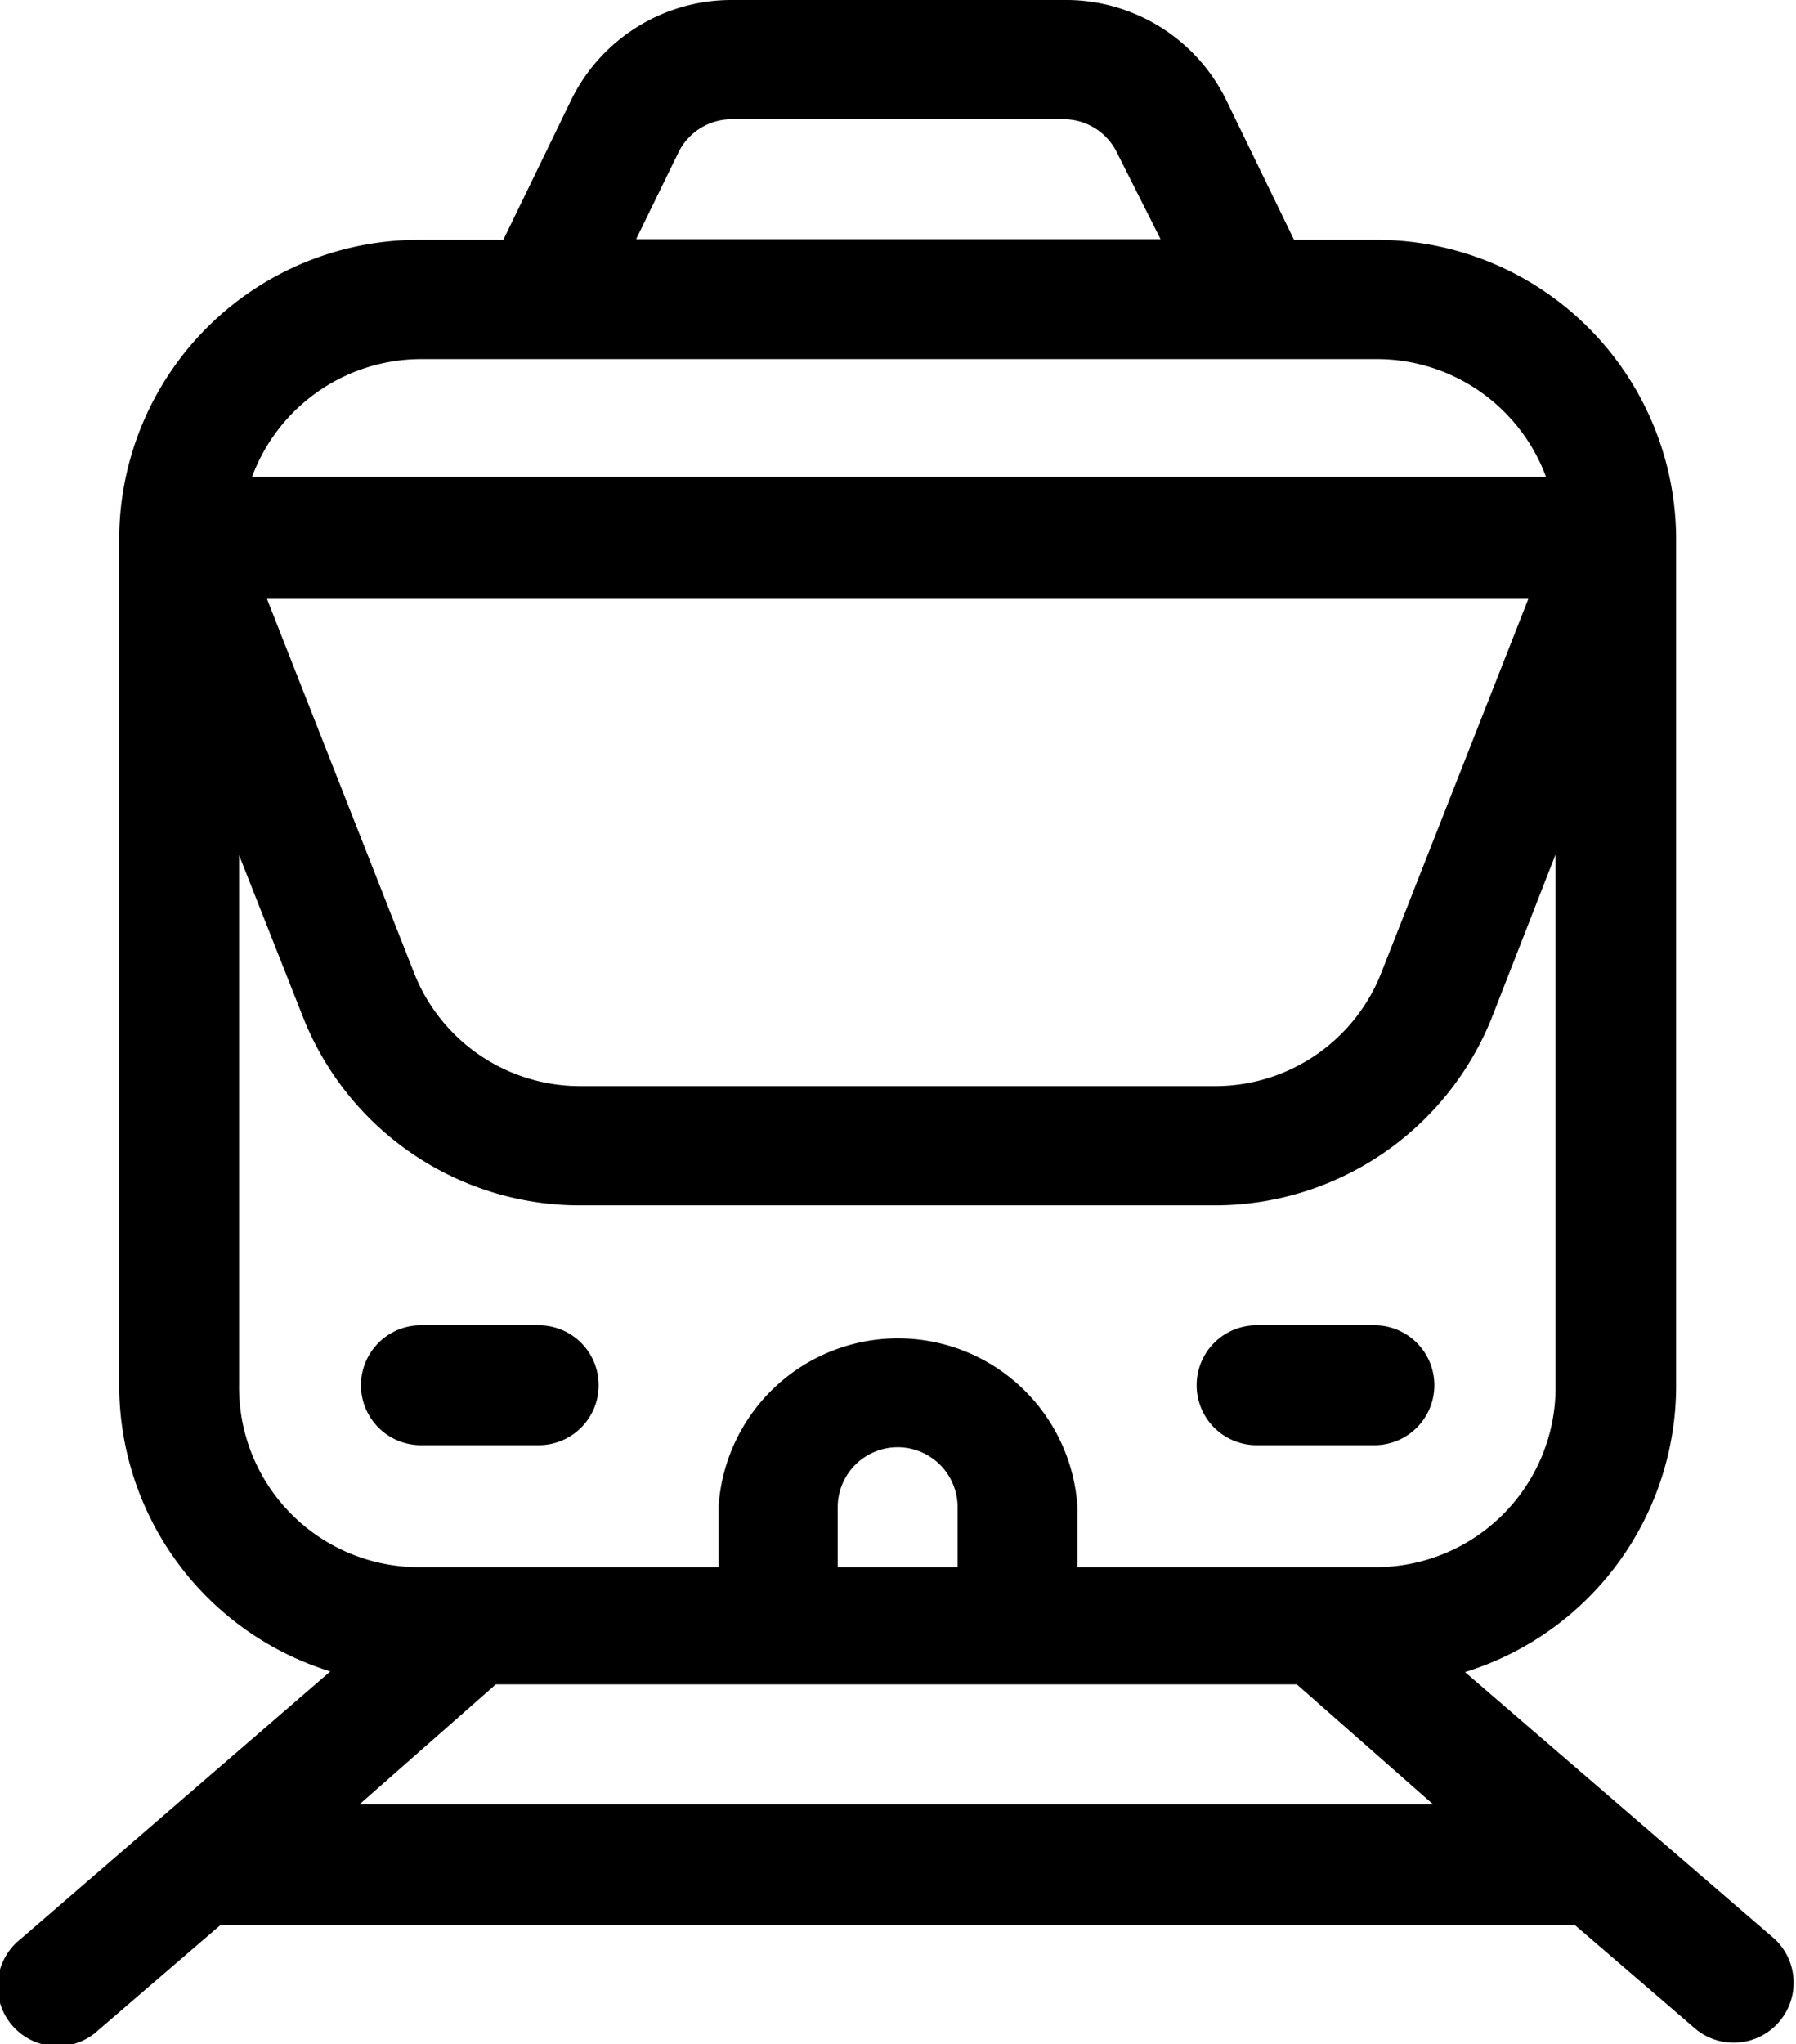<svg data-name="Layer 1" xmlns="http://www.w3.org/2000/svg" viewBox="0 0 26.37 30"><title>underground</title><g class="cls-2"><path class="cls-3" d="M20.18 19.45h-1.73a.88.88 0 0 0 0 1.76h1.73a.88.88 0 1 0 0-1.76zm-12.27 0H6.18a.88.88 0 1 0 0 1.76h1.73a.88.88 0 1 0 0-1.76z"/><path class="cls-3" d="M26.06 28.46l-4.55-3.92a4.4 4.4 0 0 0 3.1-4.2V7.91a4.4 4.4 0 0 0-4.43-4.39H19l-1-2.06A2.62 2.62 0 0 0 15.61 0h-4.86a2.62 2.62 0 0 0-2.36 1.46l-1 2.06H6.18a4.4 4.4 0 0 0-4.43 4.39v12.42a4.4 4.4 0 0 0 3.1 4.2L.3 28.46a.88.88 0 1 0 1.15 1.33l1.79-1.54h19.88l1.79 1.54a.88.88 0 0 0 1.15-1.33zM9.96 2.24a.87.87 0 0 1 .79-.49h4.86a.87.87 0 0 1 .79.49l.64 1.27h-7.7zM6.18 5.27h14A2.65 2.65 0 0 1 22.7 7h-19a2.65 2.65 0 0 1 2.48-1.73zm16.26 3.52l-2.16 5.49a2.62 2.62 0 0 1-2.45 1.66h-9.3a2.62 2.62 0 0 1-2.45-1.66L3.92 8.79zM3.51 20.33v-7.78l.94 2.38a4.37 4.37 0 0 0 4.08 2.76h9.3a4.38 4.38 0 0 0 4.08-2.77l.93-2.38v7.78A2.64 2.64 0 0 1 20.18 23h-4.36v-.88a2.64 2.64 0 0 0-5.27 0V23H6.18a2.64 2.64 0 0 1-2.67-2.67zm10.55 1.76V23H12.3v-.88a.88.88 0 1 1 1.76 0zm-8.78 4.39l2-1.76h11.76l2 1.76z"/></g></svg>